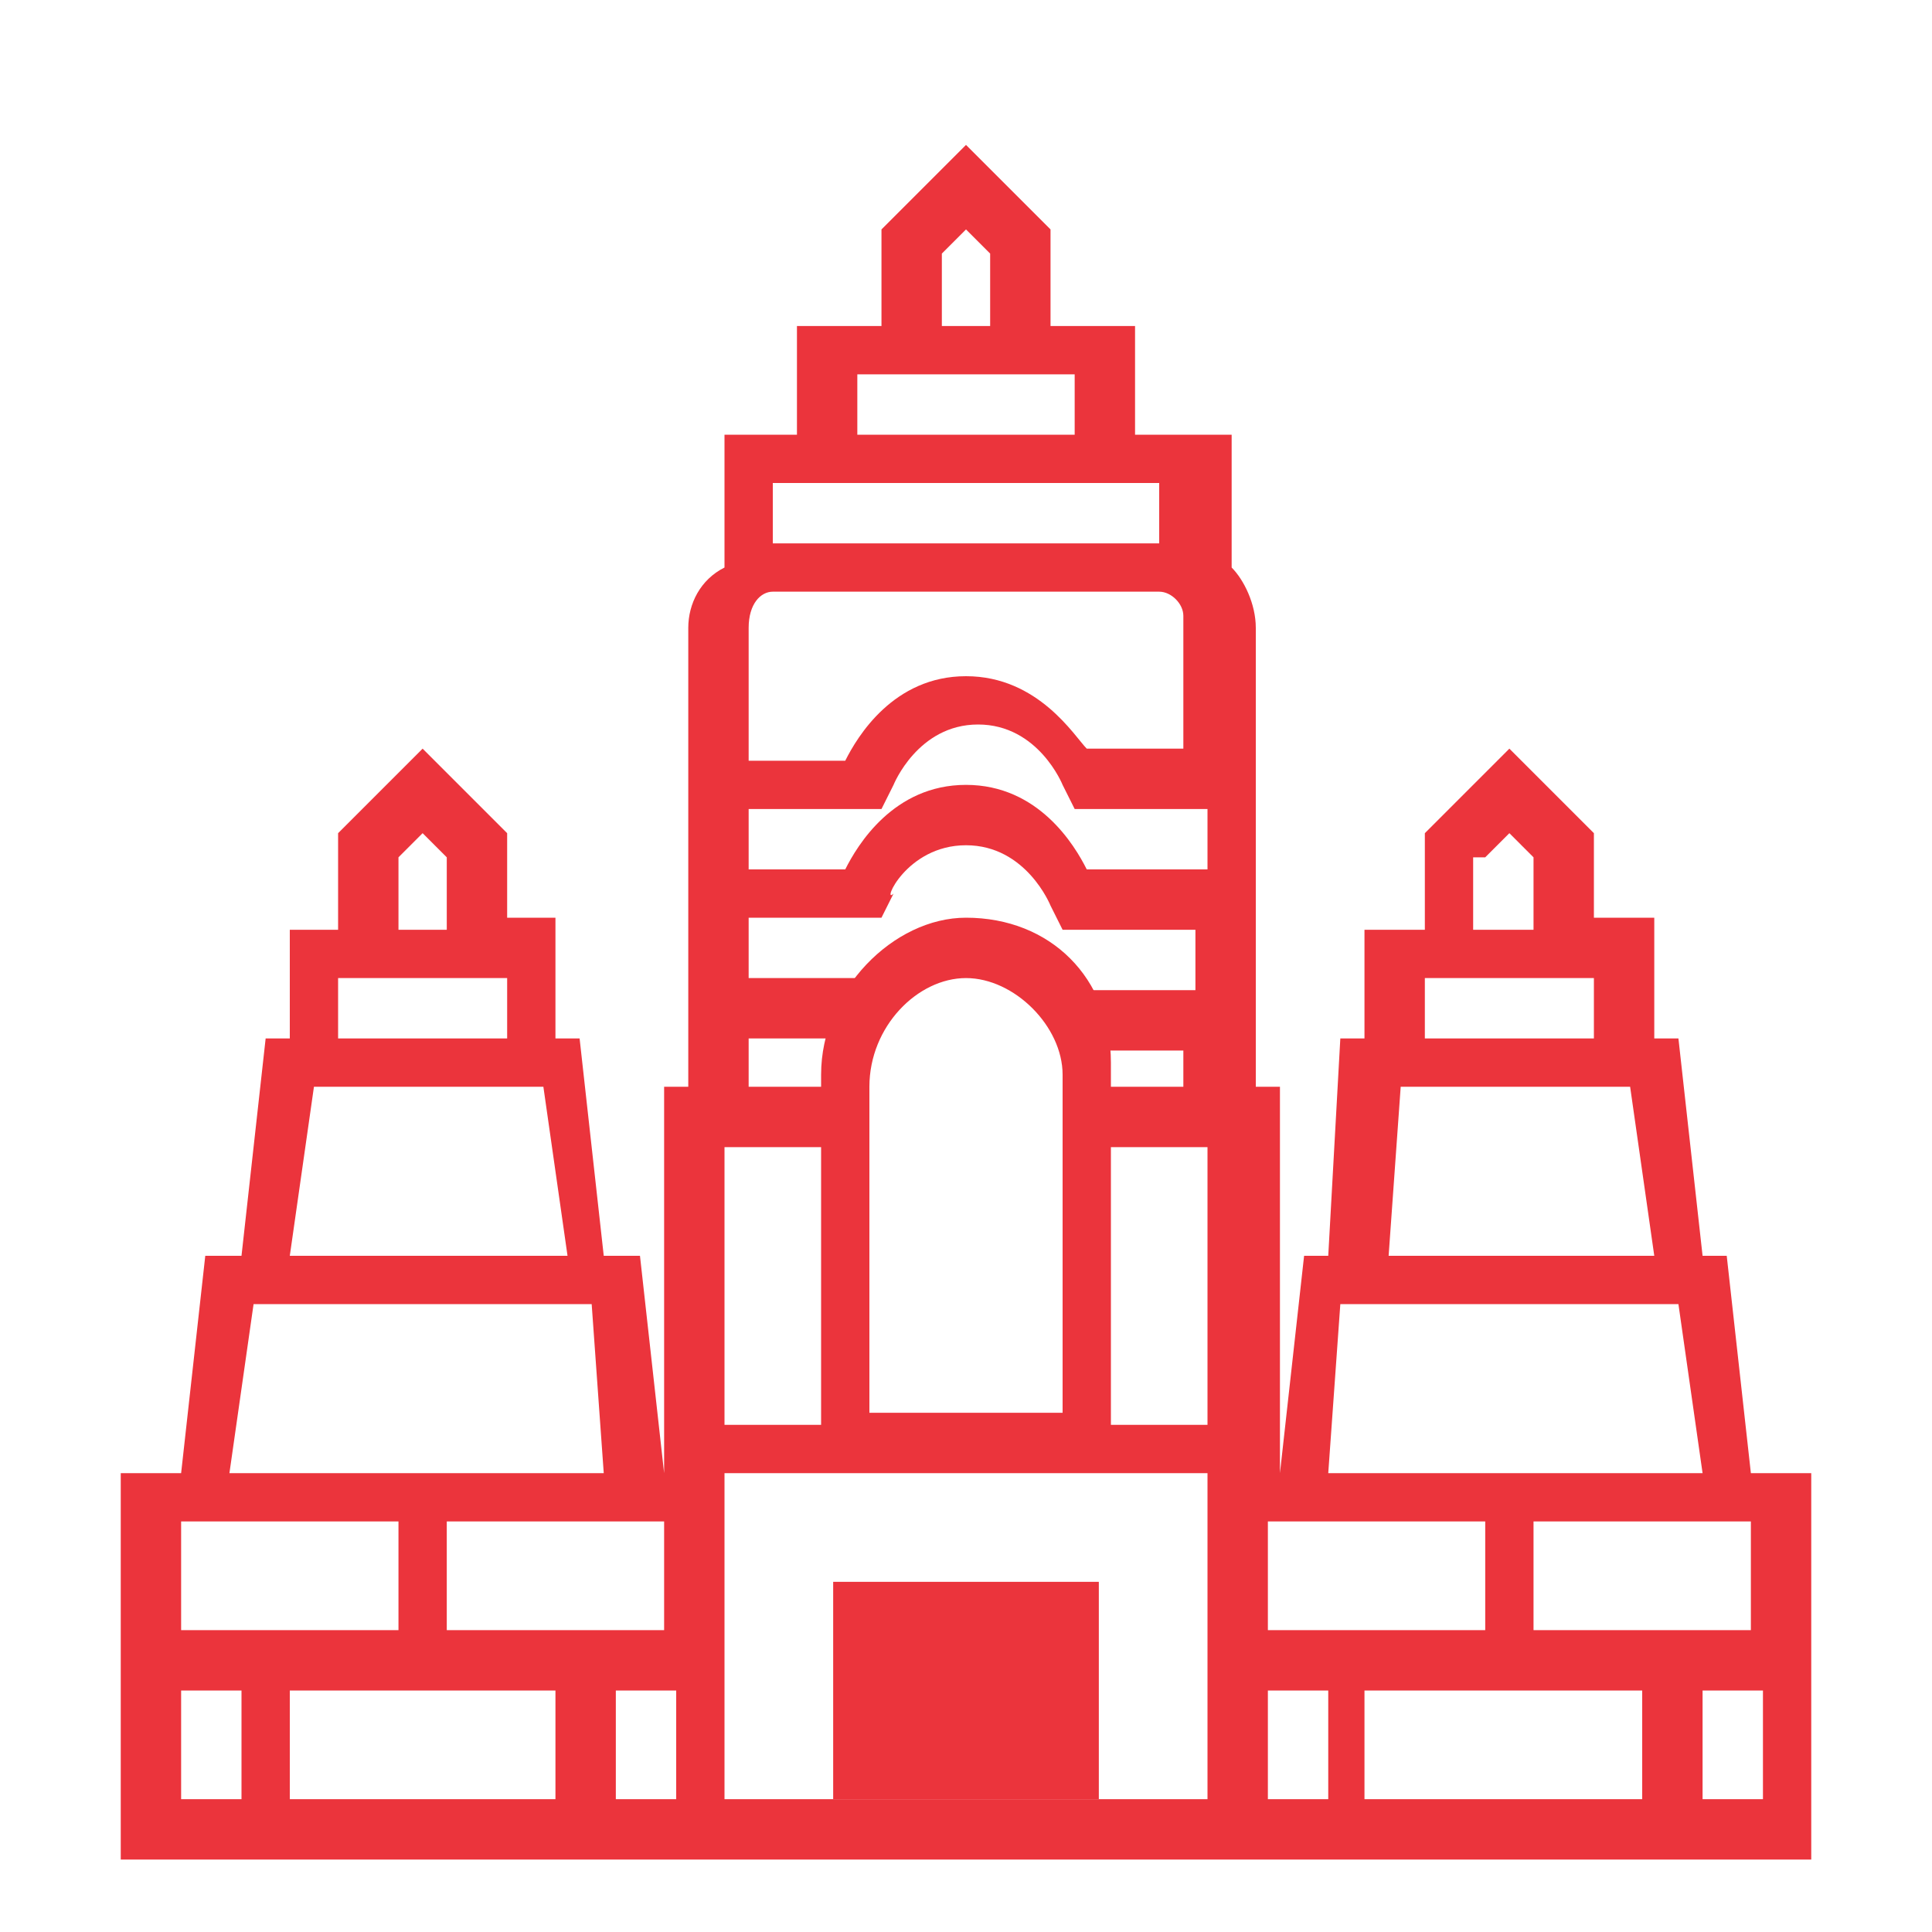 <?xml version="1.0" encoding="utf-8"?>
<!-- Generator: Adobe Illustrator 21.1.0, SVG Export Plug-In . SVG Version: 6.00 Build 0)  -->
<svg version="1.1" id="Layer_1" xmlns="http://www.w3.org/2000/svg" xmlns:xlink="http://www.w3.org/1999/xlink" x="0px" y="0px"
	 viewBox="0 0 16 16" style="enable-background:new 0 0 16 16;" xml:space="preserve">
<style type="text/css">
	.st0{fill:#EB343C;}
</style>
<g id="Layer_5">
	<g>
		<path class="st0" d="M14.5,12.2l-0.2-1.8h-0.2l-0.2-1.8h-0.2v-1h-0.5V6.9l-0.7-0.7l-0.7,0.7v0.8h-0.5v0.9h-0.2L11,10.4h-0.2
			l-0.2,1.8l0,0V9h-0.2V5.2c0-0.2-0.1-0.4-0.2-0.5V3.6H9.4V2.7H8.7V1.9L8,1.2L7.3,1.9v0.8H6.6v0.9H6v1.1C5.8,4.8,5.7,5,5.7,5.2V9
			H5.5v3.2l0,0l-0.2-1.8H5L4.8,8.6H4.6v-1H4.2V6.9L3.5,6.2L2.8,6.9v0.8H2.4v0.9H2.2L2,10.4H1.7l-0.2,1.8H1v3.2h4.5H6h4h0.5H15v-3.2
			C15,12.2,14.5,12.2,14.5,12.2z M14.5,13.5h-1.8v-0.9h1.8V13.5z M13.6,14v0.9h-2.3V14H13.6z M12.3,7.1l0.2-0.2l0.2,0.2v0.6h-0.5
			V7.1H12.3z M11.8,8.1h1.4v0.5h-1.4V8.1z M11.6,9h1.9l0.2,1.4h-2.2L11.6,9z M11.1,10.8h2.8l0.2,1.4H11L11.1,10.8z M12.3,12.6v0.9
			h-1.8v-0.9H12.3z M6.4,4.9h3.2c0.1,0,0.2,0.1,0.2,0.2v1.1H9C8.9,6.1,8.6,5.6,8,5.6S7.1,6.1,7,6.3H6.2V5.2C6.2,5,6.3,4.9,6.4,4.9z
			 M7.3,6.7l0.1-0.2c0,0,0.2-0.5,0.7-0.5s0.7,0.5,0.7,0.5l0.1,0.2H10v0.5H9C8.9,7,8.6,6.5,8,6.5S7.1,7,7,7.2H6.2V6.7H7.3z M7.8,2.1
			L8,1.9l0.2,0.2v0.6H7.8V2.1z M7.1,3.1h1.8v0.5H7.1V3.1z M9.6,4v0.5H6.4V4H9.6z M6.2,9.5h0.9V9H6.2V8.6h0.9V8.1H6.2V7.6h1.1
			l0.1-0.2C7.3,7.5,7.5,7,8,7s0.7,0.5,0.7,0.5l0.1,0.2h1.1v0.5h-1v0.5h0.9V9H8.9v0.5h0.9H10v2.3H6V9.5H6.2z M5.5,13.5H3.7v-0.9h1.8
			V13.5z M4.6,14v0.9H2.4V14H4.6z M3.3,7.1l0.2-0.2l0.2,0.2v0.6H3.3V7.1z M2.8,8.1h1.4v0.5H2.8V8.1z M2.6,9h1.9l0.2,1.4H2.4L2.6,9z
			 M2.1,10.8h2.8L5,12.2H1.9L2.1,10.8z M3.3,12.6v0.9H1.5v-0.9H3.3z M1.5,14H2v0.9H1.5V14z M5.1,14.9V14h0.5v0.9H5.1z M10,14.9H6
			v-2.7h4V14.9z M10.5,14H11v0.9h-0.5V14z M14.1,14.9V14h0.5v0.9H14.1z"/>
		<g>
			<g>
				<polygon class="st0" points="6.9,13.1 6.9,14.9 7.3,14.9 8.7,14.9 9.1,14.9 9.1,13.1 				"/>
			</g>
			<g>
				<path class="st0" d="M9.2,12.1H6.8V8.9c0-0.7,0.6-1.3,1.2-1.3c0.7,0,1.2,0.5,1.2,1.2V12.1z M7.2,11.7h1.6V8.9
					c0-0.4-0.4-0.8-0.8-0.8C7.6,8.1,7.2,8.5,7.2,9V11.7z"/>
			</g>
		</g>
	</g>
</g>
</svg>

